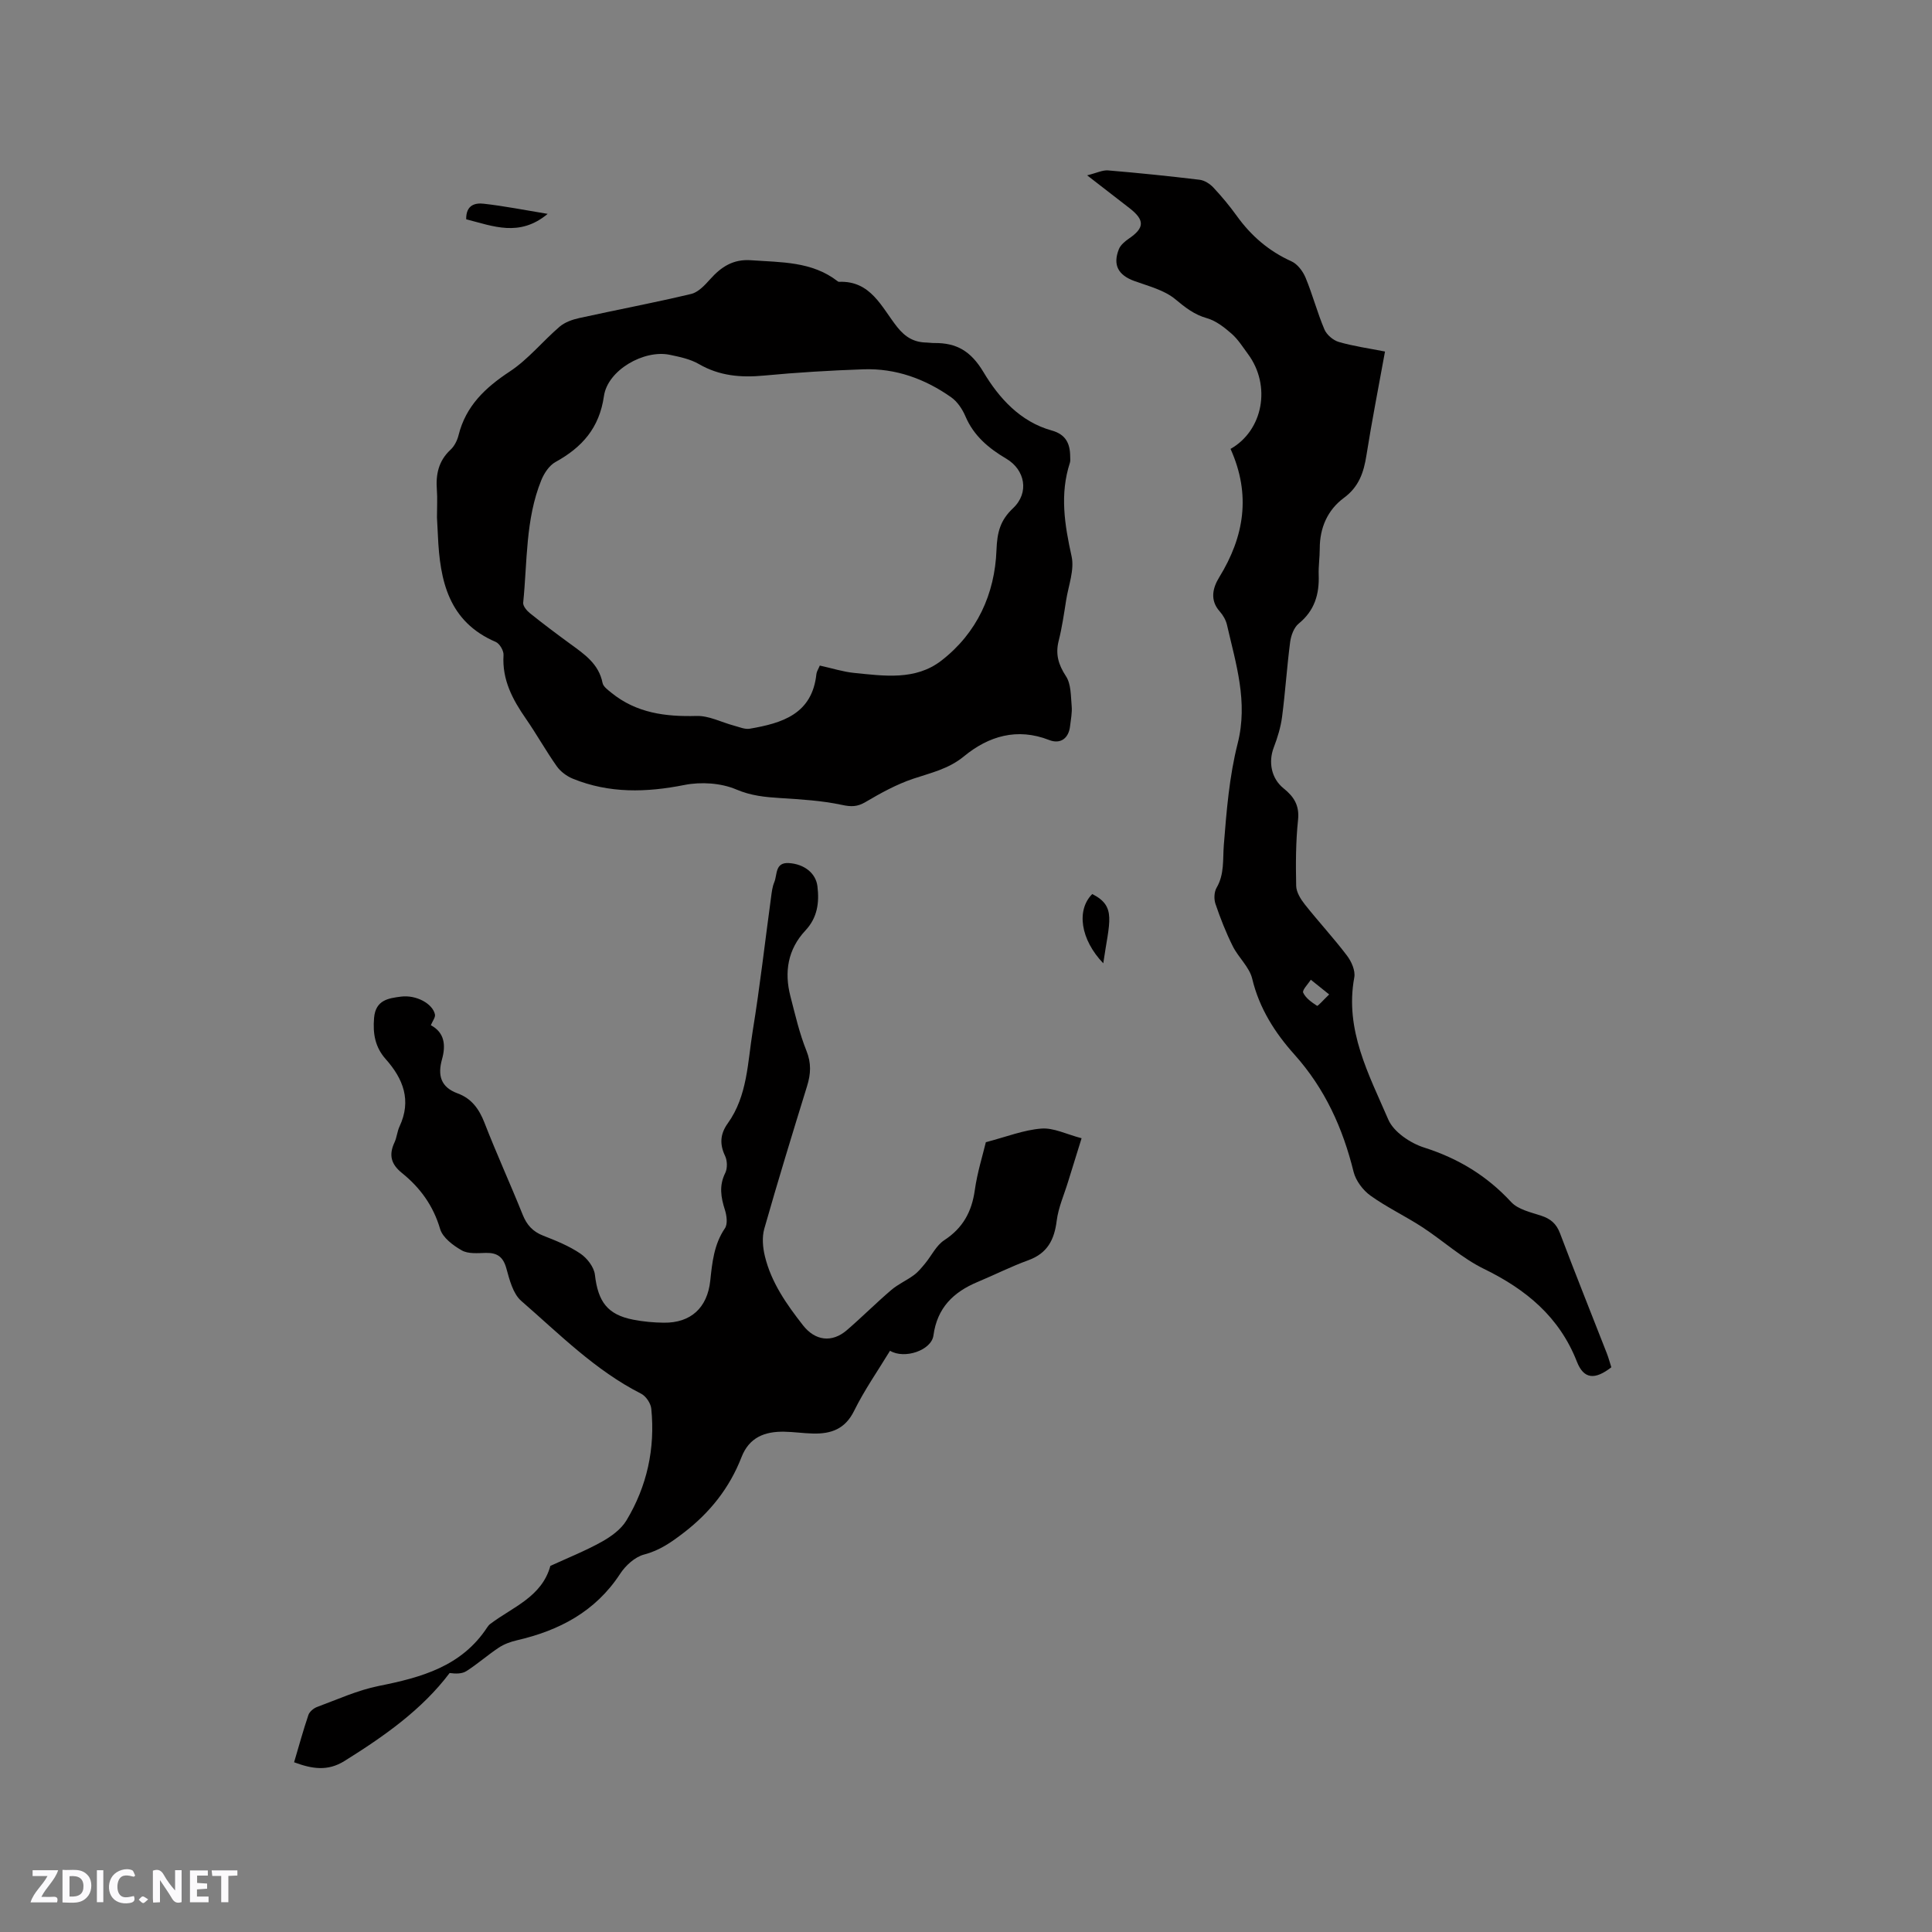 <svg enable-background="new 0 0 400 400" viewBox="0 0 400 400" xmlns="http://www.w3.org/2000/svg"><rect x="0" y="0" width="400" height="400" fill="#808080" stroke="none"/><g fill="#fbfafc"><path d="m37.59 393.81c-.92.31-1.52.05-2-.78-.7-1.2-1.52-2.34-2.47-3.78v4.59c-.55.03-.95.05-1.41.07-.03-.37-.06-.64-.06-.91 0-1.91 0-3.81 0-5.7 1.13-.41 1.77-.03 2.29.91.62 1.11 1.38 2.14 2.31 3.19v-4.2h1.35v6.61z"/><path d="m12.94 393.88v-6.75c1.9.19 3.93-.54 5.37 1.29.8 1.01.78 2.88.03 3.97-1.37 1.97-3.4 1.51-5.4 1.49m1.45-1.22c2.04.12 2.92-.58 2.89-2.21-.03-1.51-.98-2.19-2.89-2z"/><path d="m11.81 393.87h-5.49c.68-2.18 2.47-3.48 3.51-5.45h-3.08v-1.21h5.29c-.71 2.13-2.44 3.48-3.47 5.51.86 0 1.63.04 2.39-.01.79-.05 1.14.21.85 1.16"/><path d="m39.33 393.86v-6.61h3.7v1.07h-2.22v1.52c.68.04 1.34.09 2.07.13v1.07c-.72.05-1.38.09-2.1.14v1.48h2.4v1.19h-3.85z"/><path d="m27.71 388.56c-1.15-.3-2.46-.61-3.1.64-.37.73-.41 1.93-.06 2.67.63 1.35 1.99.93 3.17.68.35.94-.01 1.32-.93 1.46-1.62.25-3.05-.27-3.76-1.48-.73-1.24-.6-3.03.31-4.17.88-1.11 2.71-1.7 4-1.16.32.13.44.74.65 1.12-.1.08-.19.16-.28.24"/><path d="m49.15 387.24v1.07c-.59.02-1.17.05-1.87.08v5.44h-1.48v-5.44h-1.85c-.05-.4-.08-.73-.13-1.15z"/><path d="m20.06 387.21h1.33v6.62h-1.33z"/><path d="m30.68 393.25c-.49.38-.8.79-1.05.76-.32-.05-.6-.45-.9-.7.26-.24.51-.64.8-.67.29-.04.62.3 1.15.61"/></g><path d="m90.47 107.14c0-2.29.11-3.99-.02-5.68-.25-3.21.33-6.03 2.82-8.34.81-.75 1.4-1.93 1.67-3.02 1.51-6.07 5.53-9.84 10.61-13.19 3.82-2.52 6.81-6.27 10.32-9.28 1.08-.92 2.64-1.47 4.06-1.78 7.71-1.7 15.48-3.16 23.16-4.99 1.47-.35 2.82-1.8 3.92-3.03 2.3-2.58 4.78-4.22 8.5-3.95 6.23.45 12.57.22 17.89 4.33.08.06.19.14.28.14 6.64-.29 8.85 5.3 12.07 9.35 1.69 2.13 3.51 3.18 6.09 3.22.53.01 1.06.11 1.59.1 4.63-.05 7.59 1.67 10.2 6.04 3.18 5.32 7.59 10.26 14.12 12.07 2.92.81 3.81 2.71 3.82 5.41 0 .42.07.88-.06 1.27-2.12 6.51-1.09 12.85.35 19.37.62 2.8-.64 6.03-1.12 9.05-.45 2.82-.85 5.67-1.55 8.43-.7 2.78-.07 4.94 1.51 7.35 1.07 1.63.99 4.09 1.18 6.2.12 1.35-.18 2.74-.33 4.11-.28 2.57-2.01 3.81-4.34 2.89-6.61-2.59-12.54-.81-17.62 3.37-3.22 2.65-6.87 3.42-10.55 4.66-3.44 1.16-6.7 2.96-9.84 4.81-1.71 1.01-2.97 1.01-4.91.59-4.16-.89-8.48-1.14-12.75-1.41-3.14-.2-6.02-.47-9.1-1.78-3.17-1.35-7.31-1.61-10.74-.93-7.9 1.57-15.55 1.77-23.08-1.29-1.26-.51-2.56-1.47-3.34-2.57-2.26-3.2-4.17-6.64-6.4-9.86-2.77-3.99-4.95-8.07-4.63-13.17.06-.9-.8-2.37-1.6-2.72-9.78-4.19-11.57-12.66-11.98-21.92-.07-1.48-.16-2.96-.2-3.85zm79.26 30.66c2.57.56 4.81 1.29 7.1 1.52 6.22.62 12.71 1.61 18.09-2.56 7.37-5.71 11.05-13.79 11.39-22.87.14-3.73.78-6.17 3.45-8.69 3.39-3.21 2.47-7.94-1.43-10.24-3.61-2.13-6.72-4.71-8.44-8.75-.63-1.48-1.67-3.05-2.96-3.96-5.41-3.81-11.47-6.02-18.15-5.79-6.88.24-13.76.65-20.61 1.3-4.78.45-9.22.08-13.48-2.39-1.78-1.03-3.95-1.48-6.01-1.91-5.34-1.12-12.87 3.16-13.64 8.54-.95 6.63-4.53 10.62-10.04 13.66-1.3.72-2.36 2.34-2.94 3.78-3.29 8.12-2.87 16.84-3.74 25.34-.07.69.75 1.66 1.41 2.19 2.73 2.19 5.53 4.29 8.35 6.35 2.92 2.13 5.89 4.12 6.67 8.07.15.77 1.12 1.46 1.83 2.04 5.17 4.2 11.19 4.98 17.65 4.8 2.56-.07 5.16 1.32 7.75 2.01 1.08.28 2.24.81 3.26.63 6.71-1.15 12.92-3.03 13.79-11.34.06-.51.39-.98.7-1.73z" fill="#010000"/><path d="m89.2 212.26c2.86 1.52 3.12 4.16 2.32 7.03-.94 3.35-.28 5.8 3.24 7.09 2.86 1.05 4.43 3.21 5.54 6.06 2.49 6.41 5.36 12.68 7.92 19.06.85 2.12 2.09 3.49 4.24 4.33 2.66 1.04 5.37 2.13 7.71 3.72 1.39.94 2.82 2.79 3 4.38.65 5.59 2.6 8.26 7.95 9.3 2.07.4 4.21.6 6.32.62 5.6.07 9.01-3.11 9.61-8.68.4-3.78.77-7.54 3.04-10.87.6-.88.37-2.64-.01-3.82-.83-2.6-1.23-5 .07-7.62.48-.96.44-2.56-.03-3.54-1.17-2.46-1.01-4.56.56-6.75 4.09-5.71 4.1-12.6 5.16-19.11 1.5-9.19 2.54-18.46 3.8-27.69.14-1.05.26-2.14.66-3.1.66-1.56.11-4.16 3.03-3.98 3.17.2 5.58 2.08 5.91 4.8.41 3.35.02 6.48-2.49 9.16-3.64 3.89-4.41 8.58-3.1 13.63.98 3.79 1.86 7.65 3.31 11.26 1.04 2.58.91 4.82.13 7.34-3.03 9.81-6.04 19.63-8.85 29.51-.5 1.76-.32 3.88.12 5.69 1.32 5.46 4.49 9.96 7.9 14.32 2.49 3.18 5.96 3.68 9.08.99 3.13-2.7 6.06-5.64 9.2-8.32 1.41-1.2 3.18-1.97 4.68-3.08.88-.65 1.61-1.55 2.32-2.41 1.33-1.61 2.3-3.73 3.96-4.81 3.86-2.52 5.69-5.88 6.32-10.35.51-3.64 1.63-7.19 2.29-9.94 4.25-1.11 7.83-2.54 11.49-2.82 2.55-.2 5.23 1.19 8.33 2-1.01 3.24-1.9 6.11-2.79 8.99-.82 2.69-2.01 5.33-2.36 8.08-.49 3.95-1.92 6.75-5.88 8.19-3.58 1.3-6.99 3.03-10.51 4.5-5 2.09-8.36 5.35-9.13 11.07-.41 3.07-5.97 4.98-8.99 3.17-2.51 4.13-5.31 8.13-7.44 12.45-1.86 3.77-4.76 4.77-8.46 4.69-2.01-.04-4.01-.35-6.02-.38-4-.07-7.23 1.15-8.83 5.27-2.47 6.36-6.53 11.48-11.97 15.65-2.55 1.96-4.98 3.67-8.2 4.51-1.89.5-3.83 2.26-4.95 3.98-5.12 7.84-12.61 11.75-21.4 13.78-1.3.3-2.64.79-3.74 1.52-2.29 1.52-4.37 3.37-6.69 4.85-.92.59-2.22.57-3.48.4-5.73 7.6-13.56 13.09-21.76 18.21-3.5 2.19-6.73 1.64-10.44.27 1-3.37 1.88-6.61 2.96-9.79.23-.68 1.06-1.38 1.77-1.65 4.23-1.56 8.41-3.48 12.79-4.36 8.83-1.76 17.17-4.04 22.48-12.16.17-.26.39-.52.64-.7 4.63-3.5 10.64-5.56 12.42-12 3.56-1.64 7.22-3.09 10.63-4.99 1.94-1.08 4-2.57 5.11-4.41 4.27-7.08 5.98-14.9 5.15-23.15-.11-1.11-1.1-2.59-2.1-3.1-9.51-4.82-16.92-12.35-24.82-19.21-1.7-1.48-2.43-4.35-3.08-6.72-.66-2.39-1.88-3.27-4.24-3.22-1.68.04-3.65.24-4.99-.52-1.8-1.02-3.96-2.64-4.49-4.44-1.42-4.83-4.14-8.56-7.91-11.59-2.27-1.83-2.74-3.74-1.54-6.31.49-1.04.56-2.28 1.05-3.32 2.52-5.38.77-9.86-2.86-13.94-2.21-2.48-2.69-5.29-2.41-8.55.32-3.71 2.98-4.05 5.56-4.39 3.16-.41 6.58 1.46 7.04 3.69.13.6-.5 1.37-.85 2.23z" fill="#010000"/><path d="m254.77 92.94c6.75-3.82 8.46-13.1 3.61-19.64-1.07-1.45-2.05-3.03-3.38-4.2-1.5-1.31-3.23-2.68-5.09-3.21-2.66-.75-4.51-2.22-6.59-3.95-2.29-1.89-5.53-2.7-8.44-3.75-3.34-1.21-4.54-3.3-3.23-6.6.35-.87 1.25-1.62 2.06-2.18 3.26-2.22 3.34-3.83.15-6.31-2.65-2.07-5.32-4.12-8.78-6.8 1.96-.48 3.18-1.11 4.33-1.02 6.33.53 12.66 1.18 18.96 1.94 1.01.12 2.13.84 2.85 1.61 1.73 1.85 3.37 3.82 4.85 5.88 2.97 4.13 6.64 7.29 11.32 9.4 1.24.56 2.36 2.05 2.91 3.37 1.46 3.51 2.42 7.23 3.91 10.73.47 1.11 1.81 2.25 2.98 2.59 3.02.88 6.16 1.31 9.56 1.98-1.33 7.34-2.72 14.38-3.84 21.46-.56 3.56-1.54 6.53-4.67 8.84-3.38 2.5-5.01 6.2-5 10.53 0 1.8-.28 3.6-.22 5.4.15 4.02-.85 7.42-4.14 10.1-.99.81-1.59 2.47-1.77 3.82-.67 5.15-1 10.34-1.67 15.48-.28 2.15-.94 4.3-1.72 6.34-1.16 3.04-.51 6.43 2.04 8.48 2.1 1.69 3.3 3.49 2.99 6.49-.48 4.53-.49 9.13-.39 13.69.03 1.32.94 2.77 1.82 3.88 2.83 3.57 5.94 6.92 8.69 10.55.93 1.22 1.78 3.13 1.52 4.52-2.02 10.88 3.03 20.11 7.04 29.43 1.11 2.57 4.56 4.89 7.43 5.8 7.06 2.25 12.97 5.83 18 11.27 1.43 1.55 4.03 2.12 6.2 2.83 1.96.64 3.16 1.64 3.92 3.64 3.14 8.32 6.46 16.57 9.69 24.85.38.97.64 1.98.94 2.9-3.42 2.66-5.71 2.47-7.13-1.16-3.64-9.29-10.52-14.95-19.24-19.21-4.59-2.24-8.48-5.85-12.81-8.67-3.49-2.27-7.31-4.08-10.69-6.5-1.56-1.12-3.03-3.08-3.49-4.91-2.24-9.08-5.93-17.24-12.27-24.32-3.99-4.45-7.26-9.54-8.72-15.66-.58-2.44-2.87-4.41-4.04-6.77-1.4-2.81-2.56-5.76-3.57-8.74-.34-.99-.28-2.46.23-3.34 1.65-2.83 1.26-5.82 1.5-8.86.56-7.04 1.13-14.18 2.86-20.99 2.2-8.64-.36-16.51-2.21-24.59-.23-.99-.81-2-1.49-2.76-2.11-2.36-1.44-4.91-.13-7.05 5.2-8.45 6.63-17.12 2.36-26.61zm20.42 112.95c-1.6-1.28-2.7-2.17-3.8-3.05-.57.91-1.82 2.14-1.58 2.68.52 1.13 1.76 2 2.87 2.72.19.1 1.24-1.14 2.51-2.35z" fill="#010000"/><path d="m96.52 45.4c-.05-2.99 1.87-3.43 3.65-3.22 4.18.47 8.32 1.29 13.22 2.1-5.84 4.86-11.28 2.54-16.87 1.12z" fill="#010000"/><path d="m228.42 199.44c-4.72-4.92-5.61-11.02-2.28-14.34 5.09 2.58 3.53 5.66 2.28 14.34z" fill="#010000"/></svg>